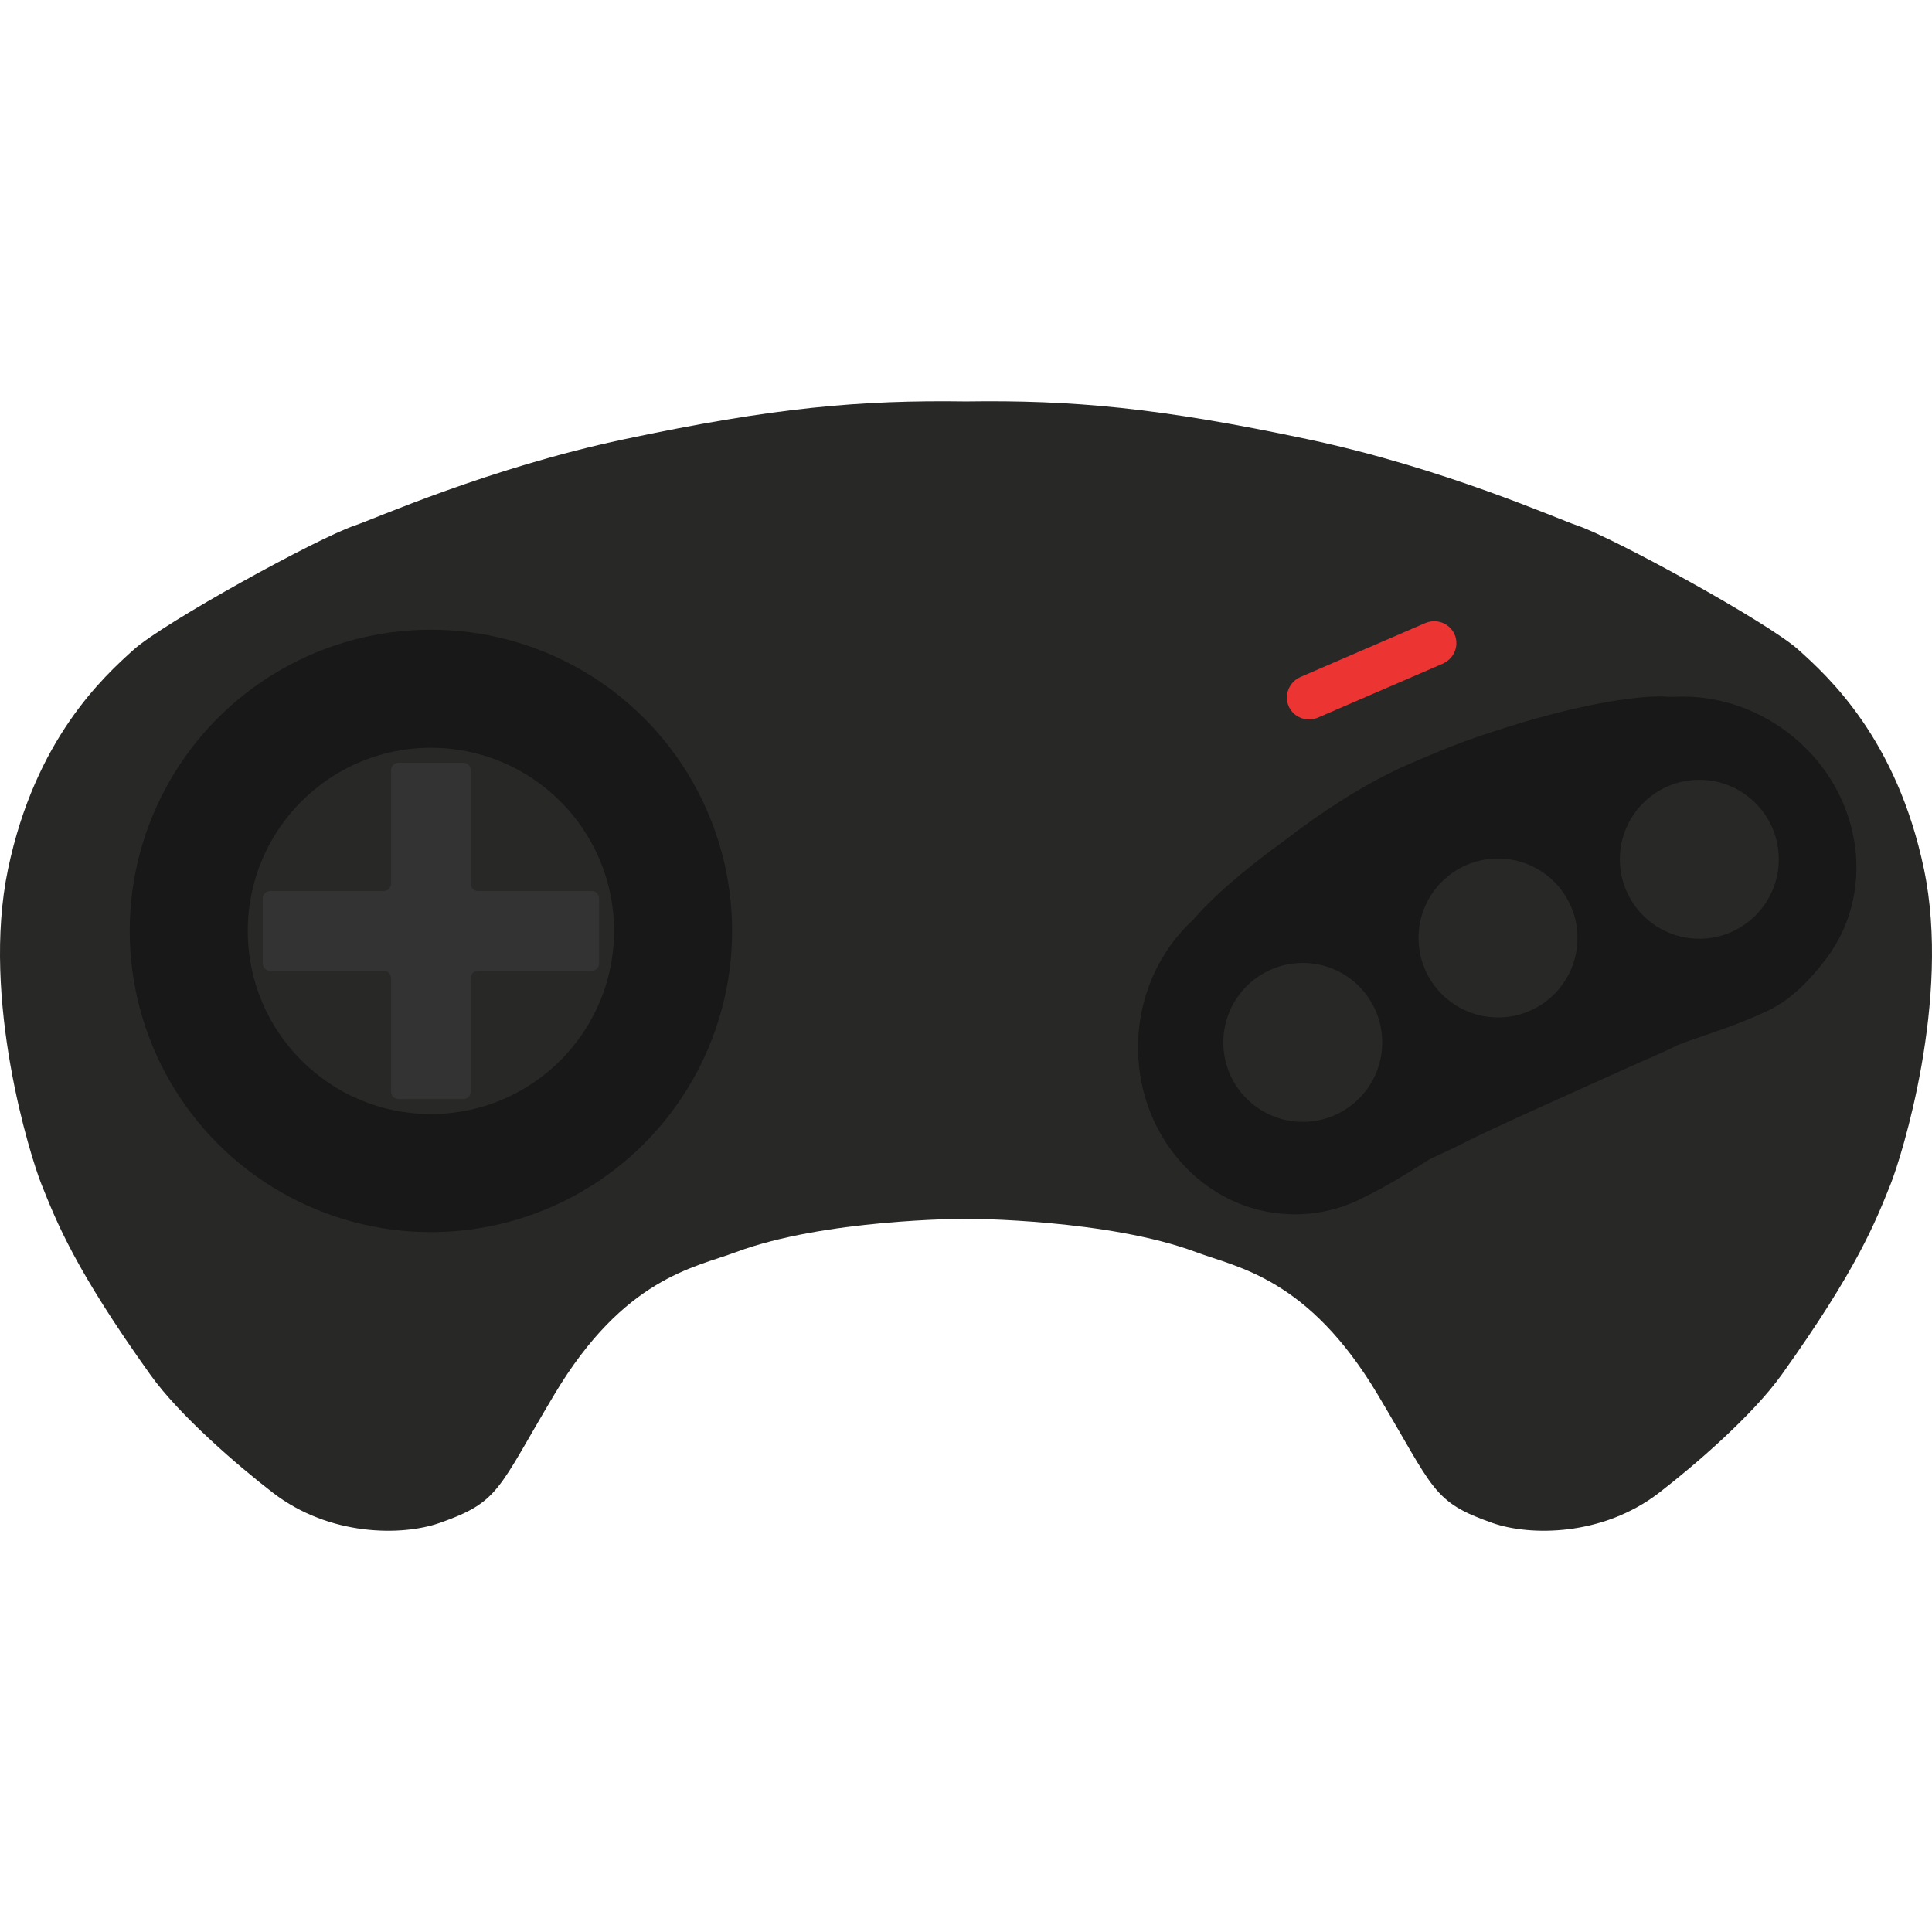 <svg xmlns="http://www.w3.org/2000/svg" viewBox="0 0 500 500">
   <path fill="#282827" d="M497.922,224.934c-7.051-33.687-24.678-49.747-32.512-56.797c-7.835-7.052-47.789-28.987-57.189-32.121
		c-5.117-1.706-34.616-14.88-69.725-22.328c-38.765-8.223-61.09-10.183-88.497-9.793c-27.405-0.39-49.731,1.57-88.496,9.793
		c-35.108,7.447-64.608,20.622-69.724,22.328c-9.401,3.134-49.355,25.069-57.19,32.121c-7.834,7.05-25.46,23.11-32.512,56.797
		c-7.05,33.688,5.873,74.614,8.618,81.476c3.917,9.793,8.618,21.936,28.203,49.355c7.569,10.598,22.695,23.594,31.729,30.553
		c14.741,11.357,33.475,11.199,43.088,7.835c15.668-5.483,15.018-8.604,29.77-33.295c18.019-30.162,36.167-32.78,47.005-36.821
		c22.733-8.477,58.35-8.615,59.509-8.617c1.161,0.002,36.778,0.141,59.51,8.617c10.838,4.041,28.986,6.659,47.005,36.821
		c14.752,24.691,14.102,27.812,29.77,33.295c9.614,3.364,28.349,3.522,43.088-7.835c9.034-6.959,24.159-19.955,31.729-30.553
		c19.586-27.42,24.286-39.562,28.203-49.355C492.049,299.548,504.973,258.621,497.922,224.934z"/>
   <circle fill="#191818" cx="111.518" cy="240.919" r="77.95"/>
   <circle fill="#282827" cx="111.518" cy="240.919" r="47.397"/>
   <path fill="#333333" d="M155.031,232.488c0-1.034-0.846-1.881-1.881-1.881h-29.44c-1.035,0-1.881-0.847-1.881-1.881v-29.438
			c0-1.034-0.846-1.881-1.881-1.881h-16.86c-1.035,0-1.881,0.847-1.881,1.881v29.438c0,1.034-0.846,1.881-1.881,1.881h-29.44
			c-1.035,0-1.881,0.847-1.881,1.881v16.861c0,1.034,0.846,1.881,1.881,1.881h29.44c1.035,0,1.881,0.847,1.881,1.881v29.439
			c0,1.034,0.846,1.881,1.881,1.881h16.86c1.035,0,1.881-0.847,1.881-1.881v-29.439c0-1.034,0.846-1.881,1.881-1.881h29.44
			c1.035,0,1.881-0.847,1.881-1.881V232.488z"/>
   <path fill="#EC3433" d="M376.458,164.199c1.253,2.902-0.135,6.294-3.1,7.575l-32.219,13.921c-2.965,1.28-6.385-0.033-7.639-2.936
		l0,0c-1.254-2.901,0.134-6.292,3.099-7.574l32.219-13.921C371.783,159.984,375.203,161.298,376.458,164.199L376.458,164.199z"/>
   <path fill="#191818" d="M462.453,189.399c-8.83-6.629-19.215-9.573-29.168-9.069c-0.002,0-0.004-0.006-0.004-0.006
		s-0.044,0.005-0.105,0.01c-0.469,0.024-1.046,0.018-1.66,0.003c-0.14-0.032-0.278-0.059-0.415-0.065
		c-7.657-0.383-24.302,2.327-44.265,8.942c-5.333,1.681-10.721,3.631-15.92,5.877c-2.291,0.934-4.602,1.909-6.929,2.938
		c-11.229,4.968-22.336,12.392-31.795,19.683c-11.046,7.946-19.204,15.327-23.431,20.374c-1.02,0.937-2.005,1.916-2.936,2.954
		c-0.043,0.046-0.073,0.077-0.073,0.077l0.003,0.006c-6.629,7.442-10.84,17.382-11.204,28.418
		c-0.792,23.947,16.793,43.964,39.278,44.706c7.055,0.234,13.754-1.46,19.65-4.633c5.899-2.837,12.028-6.789,16.694-9.716
		c3.453-1.568,6.607-3.052,8.829-4.204c6.544-3.393,30.799-14.207,44.712-20.474c2.964-1.308,5.356-2.363,6.862-3.027
		c1.016-0.448,2.192-1.018,3.468-1.666c4.696-1.942,14.535-4.713,22.776-8.65c6.168-2.606,11.633-8.209,15.871-13.855
		C486.2,230.031,481.615,203.786,462.453,189.399z"/>
   <circle fill="#282827" cx="337.156" cy="269.777" r="20.565"/>
   <circle fill="#282827" cx="387.686" cy="242.749" r="20.565"/>
   <circle fill="#282827" cx="439.783" cy="222.381" r="20.564"/>
</svg>
